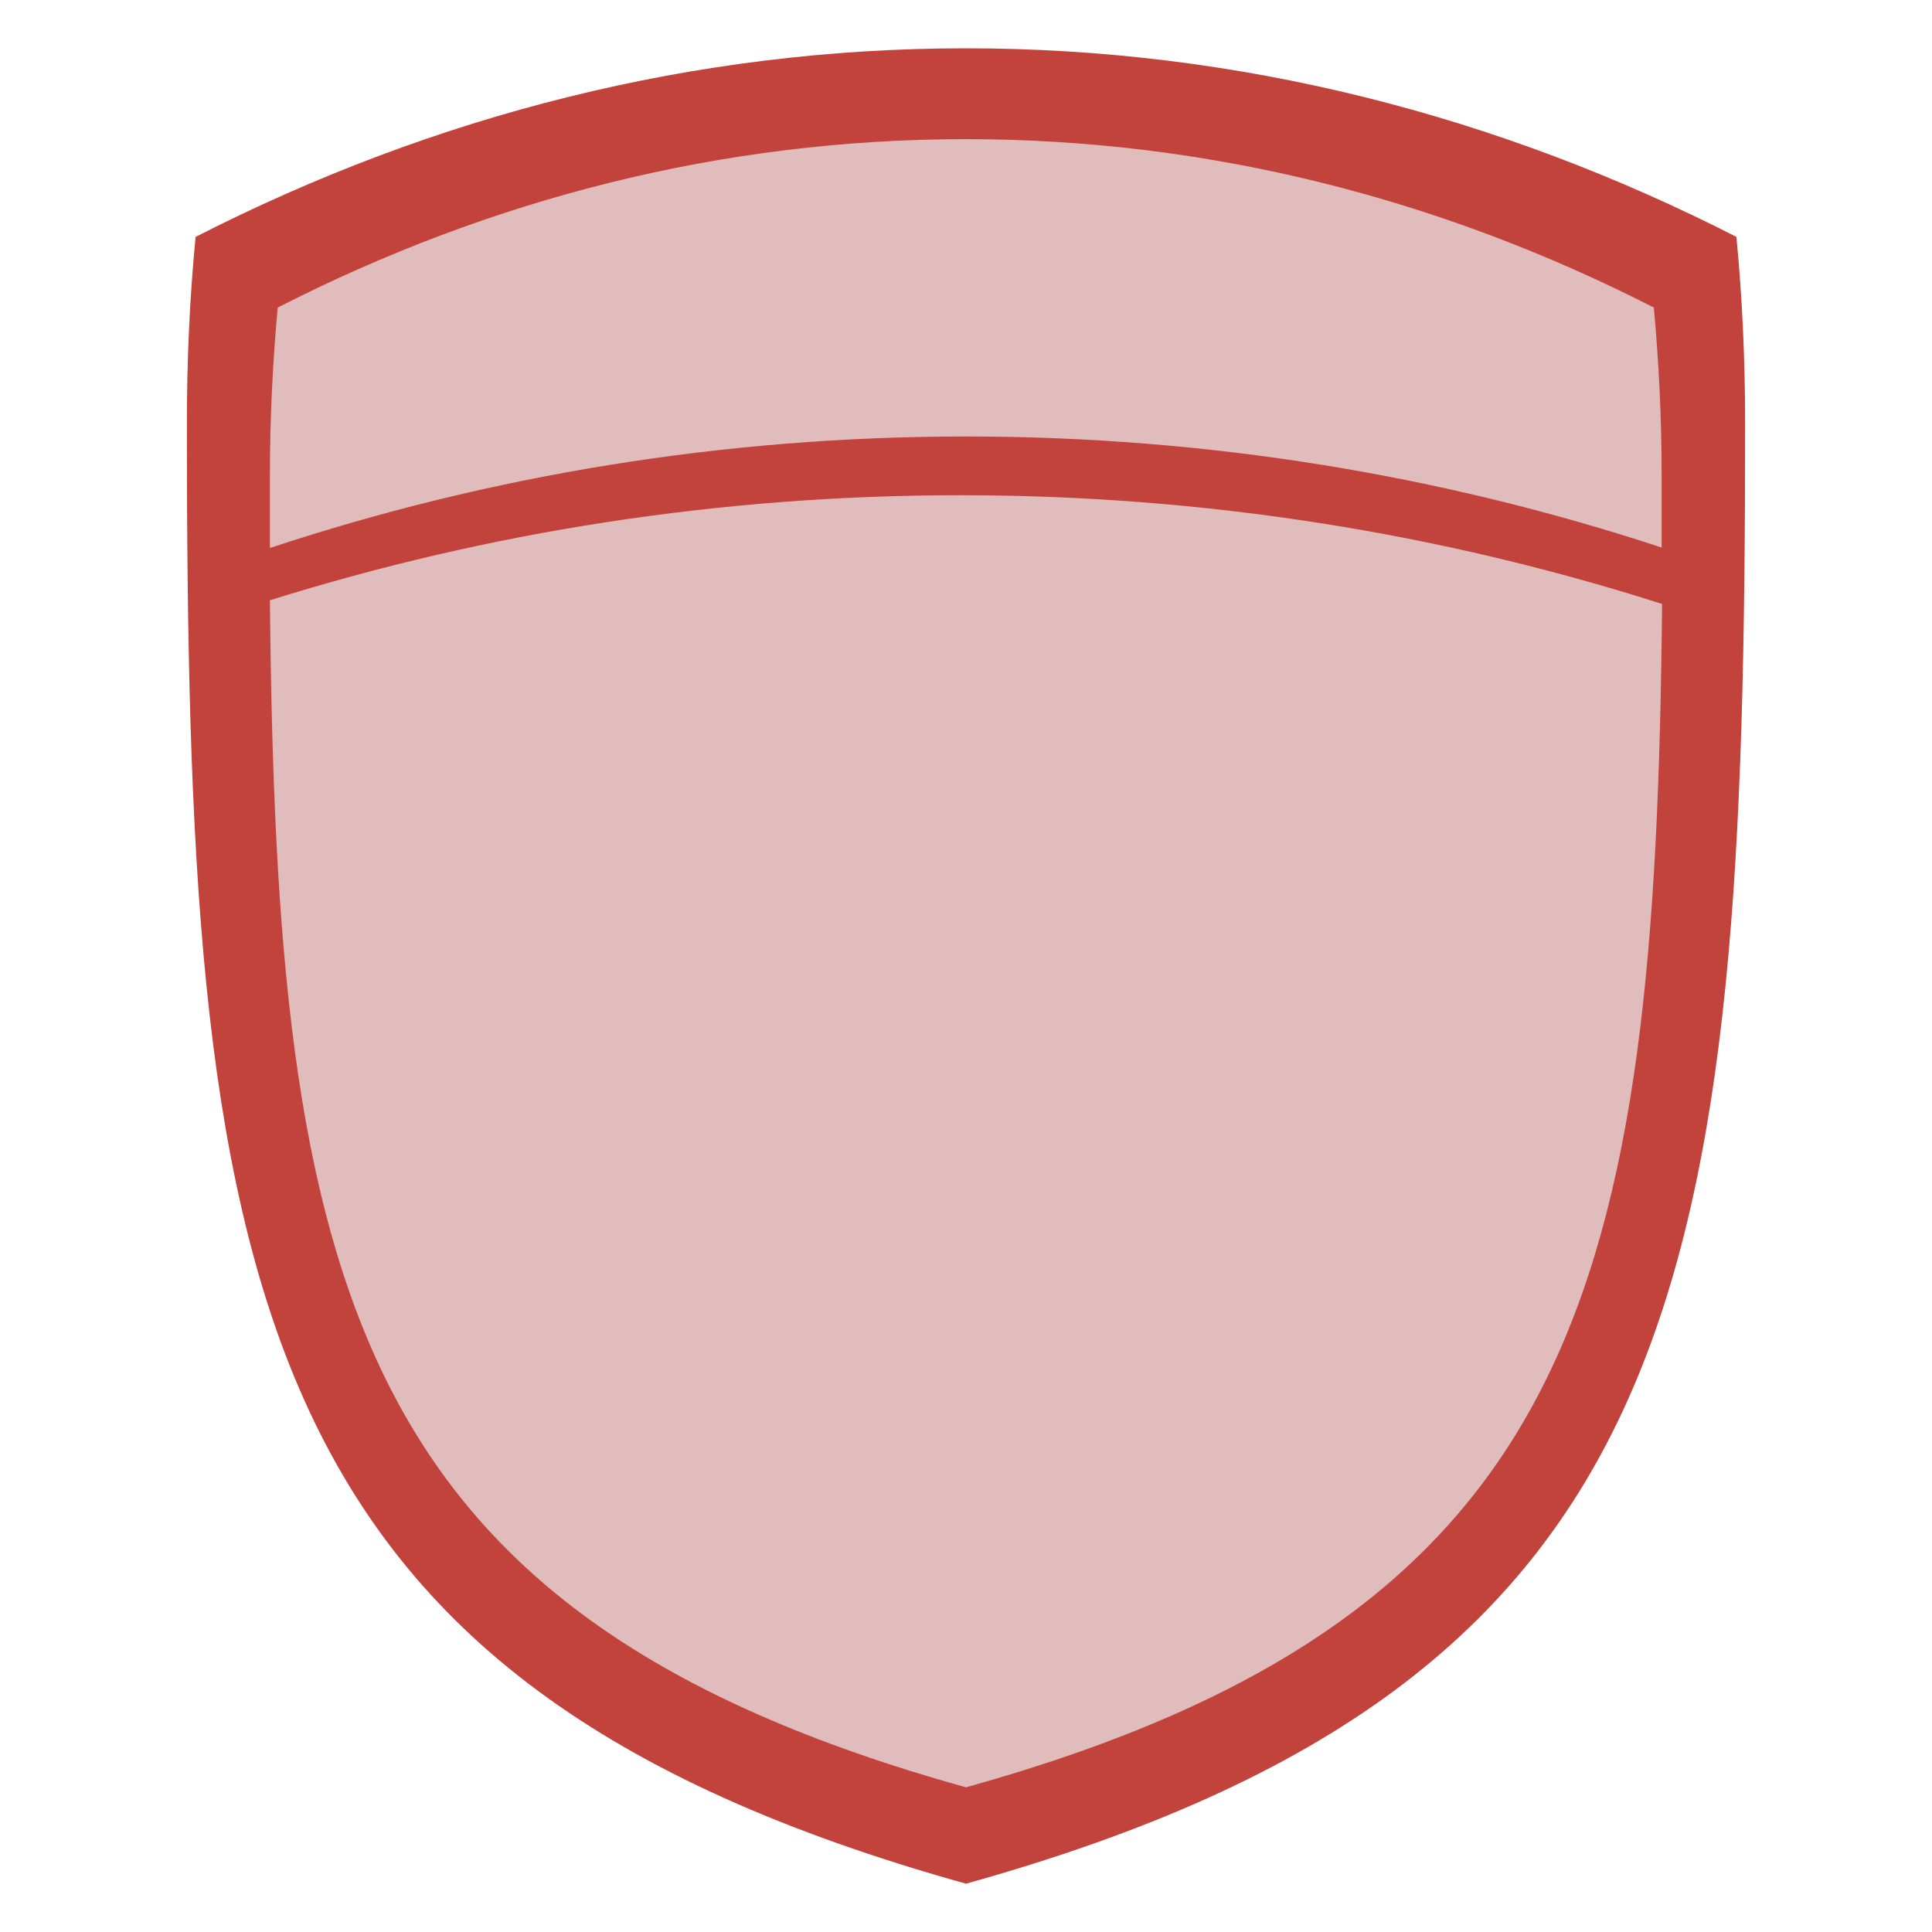 <svg xmlns="http://www.w3.org/2000/svg" xmlns:xlink="http://www.w3.org/1999/xlink" viewBox="0 0 400 400" width="400" height="400">
  <svg xmlns="http://www.w3.org/2000/svg" xmlns:xlink="http://www.w3.org/1999/xlink" viewBox="0 0 400 400" width="380" height="380" x="10" y="10" selection="true">
<path fill="#C2433C" d="M200,400C41.7,355.8,30.2,268.9,30.2,81.9c0-13.8,0.6-27.4,1.9-40.8C84,14.6,140.7,0,200,0s116,14.6,167.9,41.1  c1.3,13.4,1.9,27,1.9,40.8C369.8,268.9,358.3,355.8,200,400z"/>
<path fill="#E0BCBC" d="M48.3,108.9C96,93.1,147,84.6,200,84.6c53,0,103.9,8.5,151.6,24.2c0-5.2,0-10.5,0-15.9  c0-12.3-0.6-24.5-1.7-36.4c-46.4-23.7-97-36.7-150-36.7S96.4,32.8,50,56.5c-1.1,12-1.7,24.1-1.7,36.4  C48.3,98.3,48.3,103.6,48.3,108.9"/>
<path fill="#E0BCBC" d="M351.7,121.1c-48.2-15.4-99.6-23.7-152.9-23.7c-52.4,0-103,8-150.5,22.9l0,0l0,0c0,0-0.1,0-0.1,0h0.1  C49.7,269.9,65.9,341.6,200,379C333.8,341.7,350.3,270.2,351.7,121.1L351.7,121.1L351.7,121.1z"/>
</svg>
</svg>
